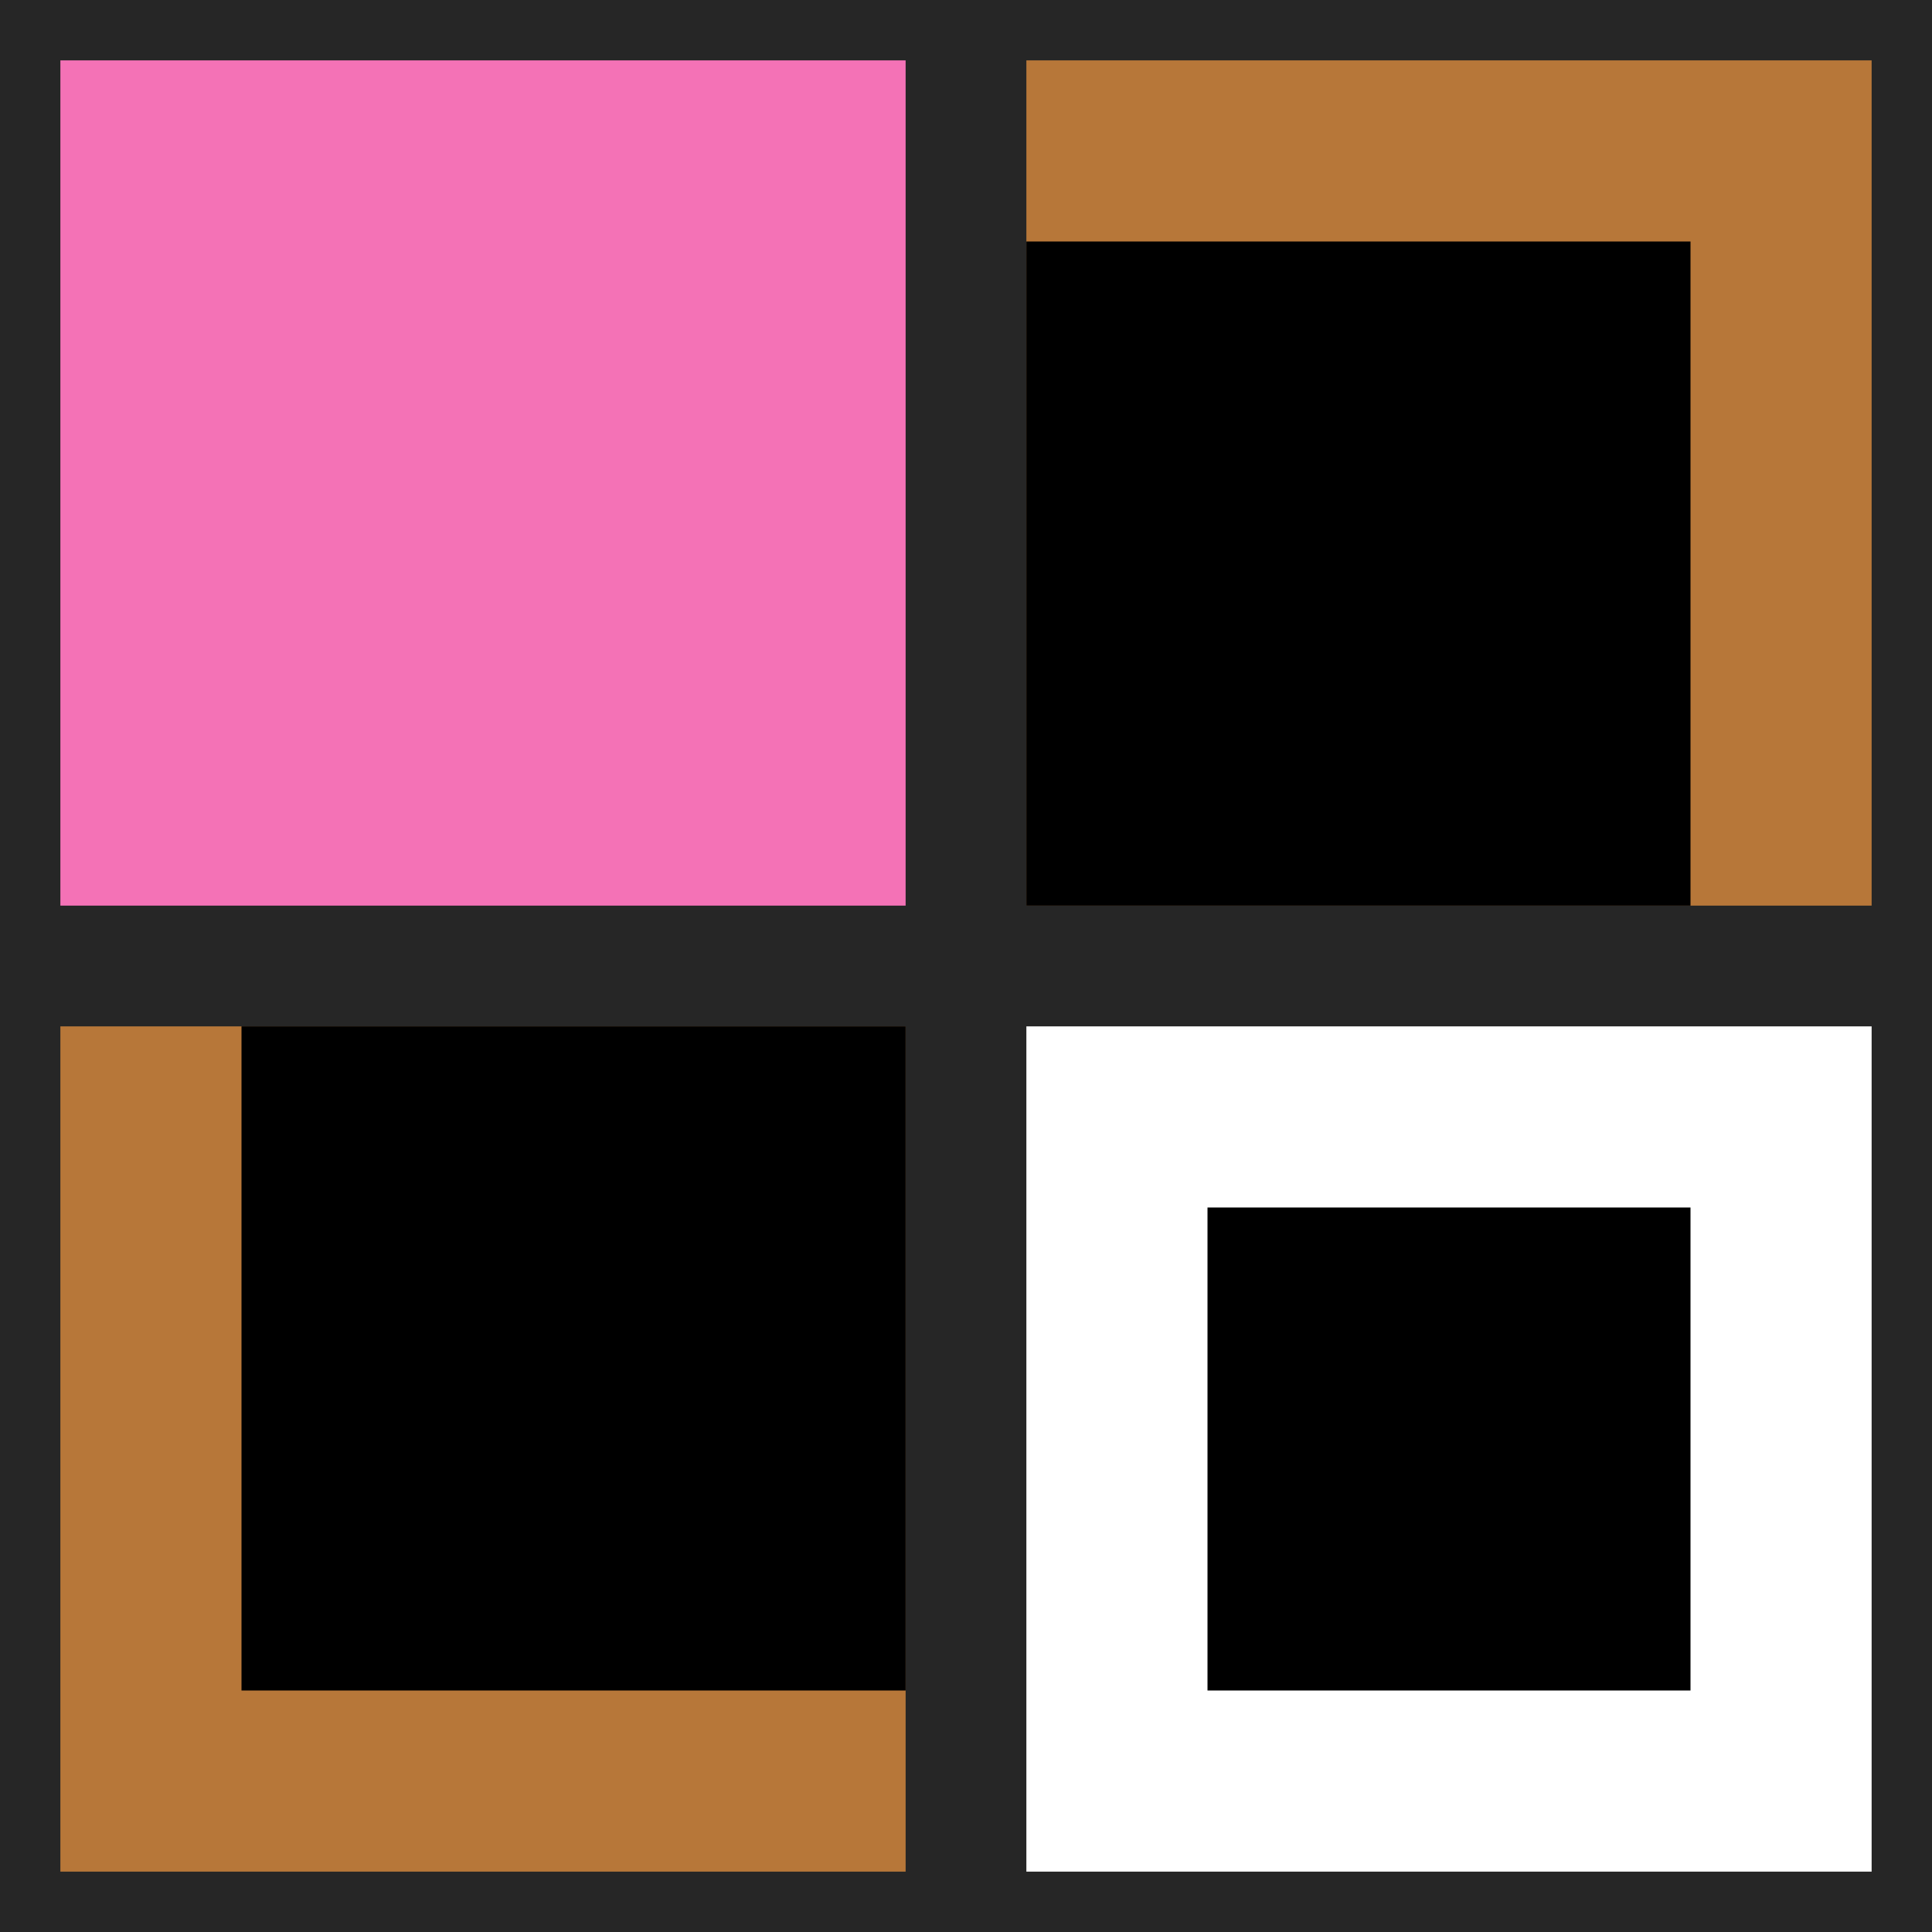 <svg xmlns='http://www.w3.org/2000/svg' version='1.1' height='32' width='32' viewBox='0 0 32 32'>
  <!-- background -->
  <rect x='0' y='0' fill='rgb(38, 38, 38)' width='32' height='32' />
  <!-- player -->
  <rect x='1' y='1' fill='rgb(244, 114, 182)' width='14' height='14' />
  <!-- top right block -->
  <rect x='17' y='1' fill='rgb(183, 119, 57)' width='14' height='14' />
  <rect x='17' y='4' fill='rgb(0, 0, 0)' width='11' height='11' />
  <!-- bottom left block -->
  <rect x='1' y='17' fill='rgb(183, 119, 57)' width='14' height='14' />
  <rect x='4' y='17' fill='rgb(0, 0, 0)' width='11' height='11' />
  <!-- box on goal -->
  <rect x='17' y='17' fill='rgb(255, 255, 255)' width='14' height='14' />
  <rect x='20' y='20' fill='rgb(0, 0, 0)' width='8' height='8' />
</svg>
